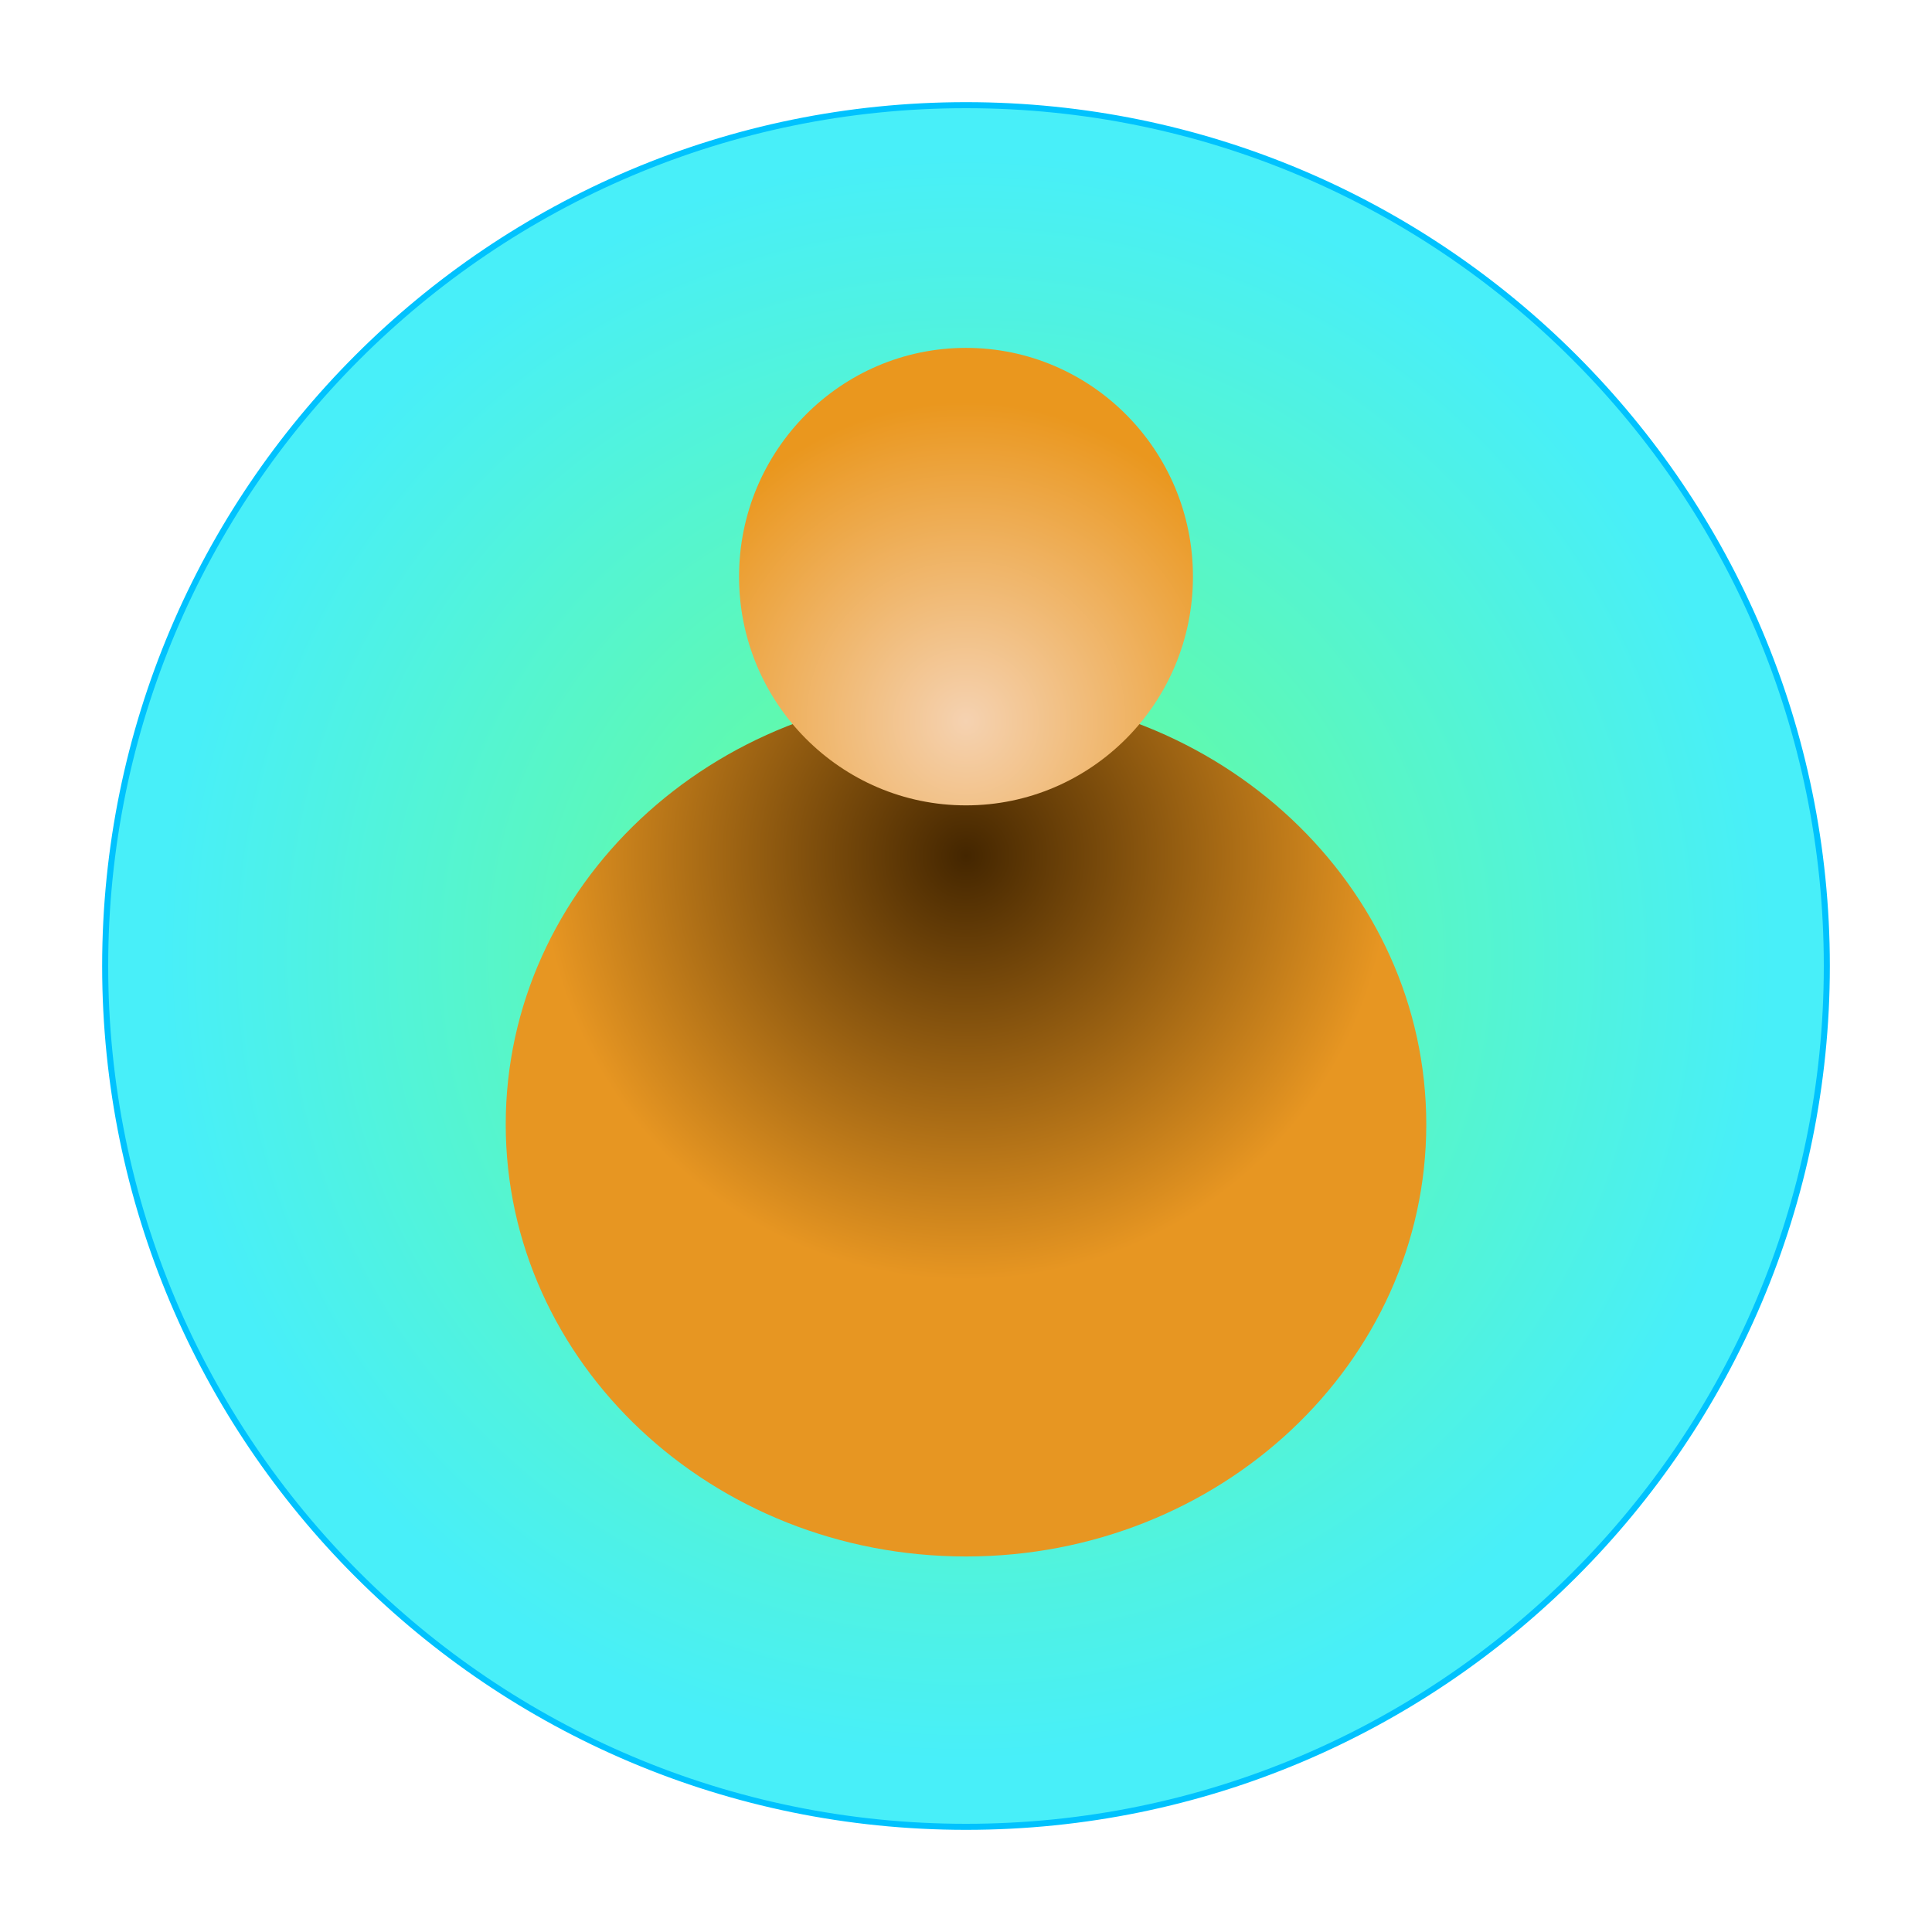 <?xml version="1.0" encoding="UTF-8" standalone="no"?>
<!DOCTYPE svg PUBLIC "-//W3C//DTD SVG 1.1//EN" "http://www.w3.org/Graphics/SVG/1.1/DTD/svg11.dtd">
<svg version="1.1" xmlns="http://www.w3.org/2000/svg" xmlns:xlink="http://www.w3.org/1999/xlink" preserveAspectRatio="xMidYMid meet" viewBox="0 0 640 640" width="640" height="640"><defs><path d="M605.16 320C605.16 477.39 477.39 605.16 320 605.16C162.61 605.16 34.84 477.39 34.84 320C34.84 162.61 162.61 34.84 320 34.84C477.39 34.84 605.16 162.61 605.16 320Z" id="agXtXuDmj"></path><radialGradient id="gradientc3nYr01Wkk" gradientUnits="userSpaceOnUse" cx="320" cy="316.7" dx="559.56" dy="433.19" r="266.38"><stop style="stop-color: #6cff86;stop-opacity: 1" offset="0%"></stop><stop style="stop-color: #48eff9;stop-opacity: 1" offset="100%"></stop></radialGradient><path d="M472.47 372.47C472.47 451.46 404.15 515.6 320 515.6C235.85 515.6 167.53 451.46 167.53 372.47C167.53 293.47 235.85 229.34 320 229.34C404.15 229.34 472.47 293.47 472.47 372.47Z" id="b1GftepPx"></path><radialGradient id="gradienta1Om1qonM4" gradientUnits="userSpaceOnUse" cx="320" cy="283.47" dx="320" dy="424" r="140.52"><stop style="stop-color: #442600;stop-opacity: 1" offset="0%"></stop><stop style="stop-color: #e79622;stop-opacity: 1" offset="100%"></stop></radialGradient><path d="M395.18 191.02C395.18 232.84 361.49 266.79 320 266.79C278.51 266.79 244.82 232.84 244.82 191.02C244.82 149.19 278.51 115.24 320 115.24C361.49 115.24 395.18 149.19 395.18 191.02Z" id="c1sg0THsdR"></path><radialGradient id="gradientisp4woDUn" gradientUnits="userSpaceOnUse" cx="320" cy="238.88" dx="320" dy="133.19" r="105.69"><stop style="stop-color: #f5d2b1;stop-opacity: 1" offset="0%"></stop><stop style="stop-color: #ea971e;stop-opacity: 1" offset="100%"></stop></radialGradient></defs><g><g><g><use xlink:href="#agXtXuDmj" opacity="1" fill="url(#gradientc3nYr01Wkk)"></use><g><use xlink:href="#agXtXuDmj" opacity="1" fill-opacity="0" stroke="#00c2fe" stroke-width="2" stroke-opacity="1"></use></g></g><g><use xlink:href="#b1GftepPx" opacity="1" fill="url(#gradienta1Om1qonM4)"></use></g><g><use xlink:href="#c1sg0THsdR" opacity="1" fill="url(#gradientisp4woDUn)"></use><g><use xlink:href="#c1sg0THsdR" opacity="1" fill-opacity="0" stroke="#0ab4ff" stroke-width="0" stroke-opacity="1"></use></g></g></g></g></svg>